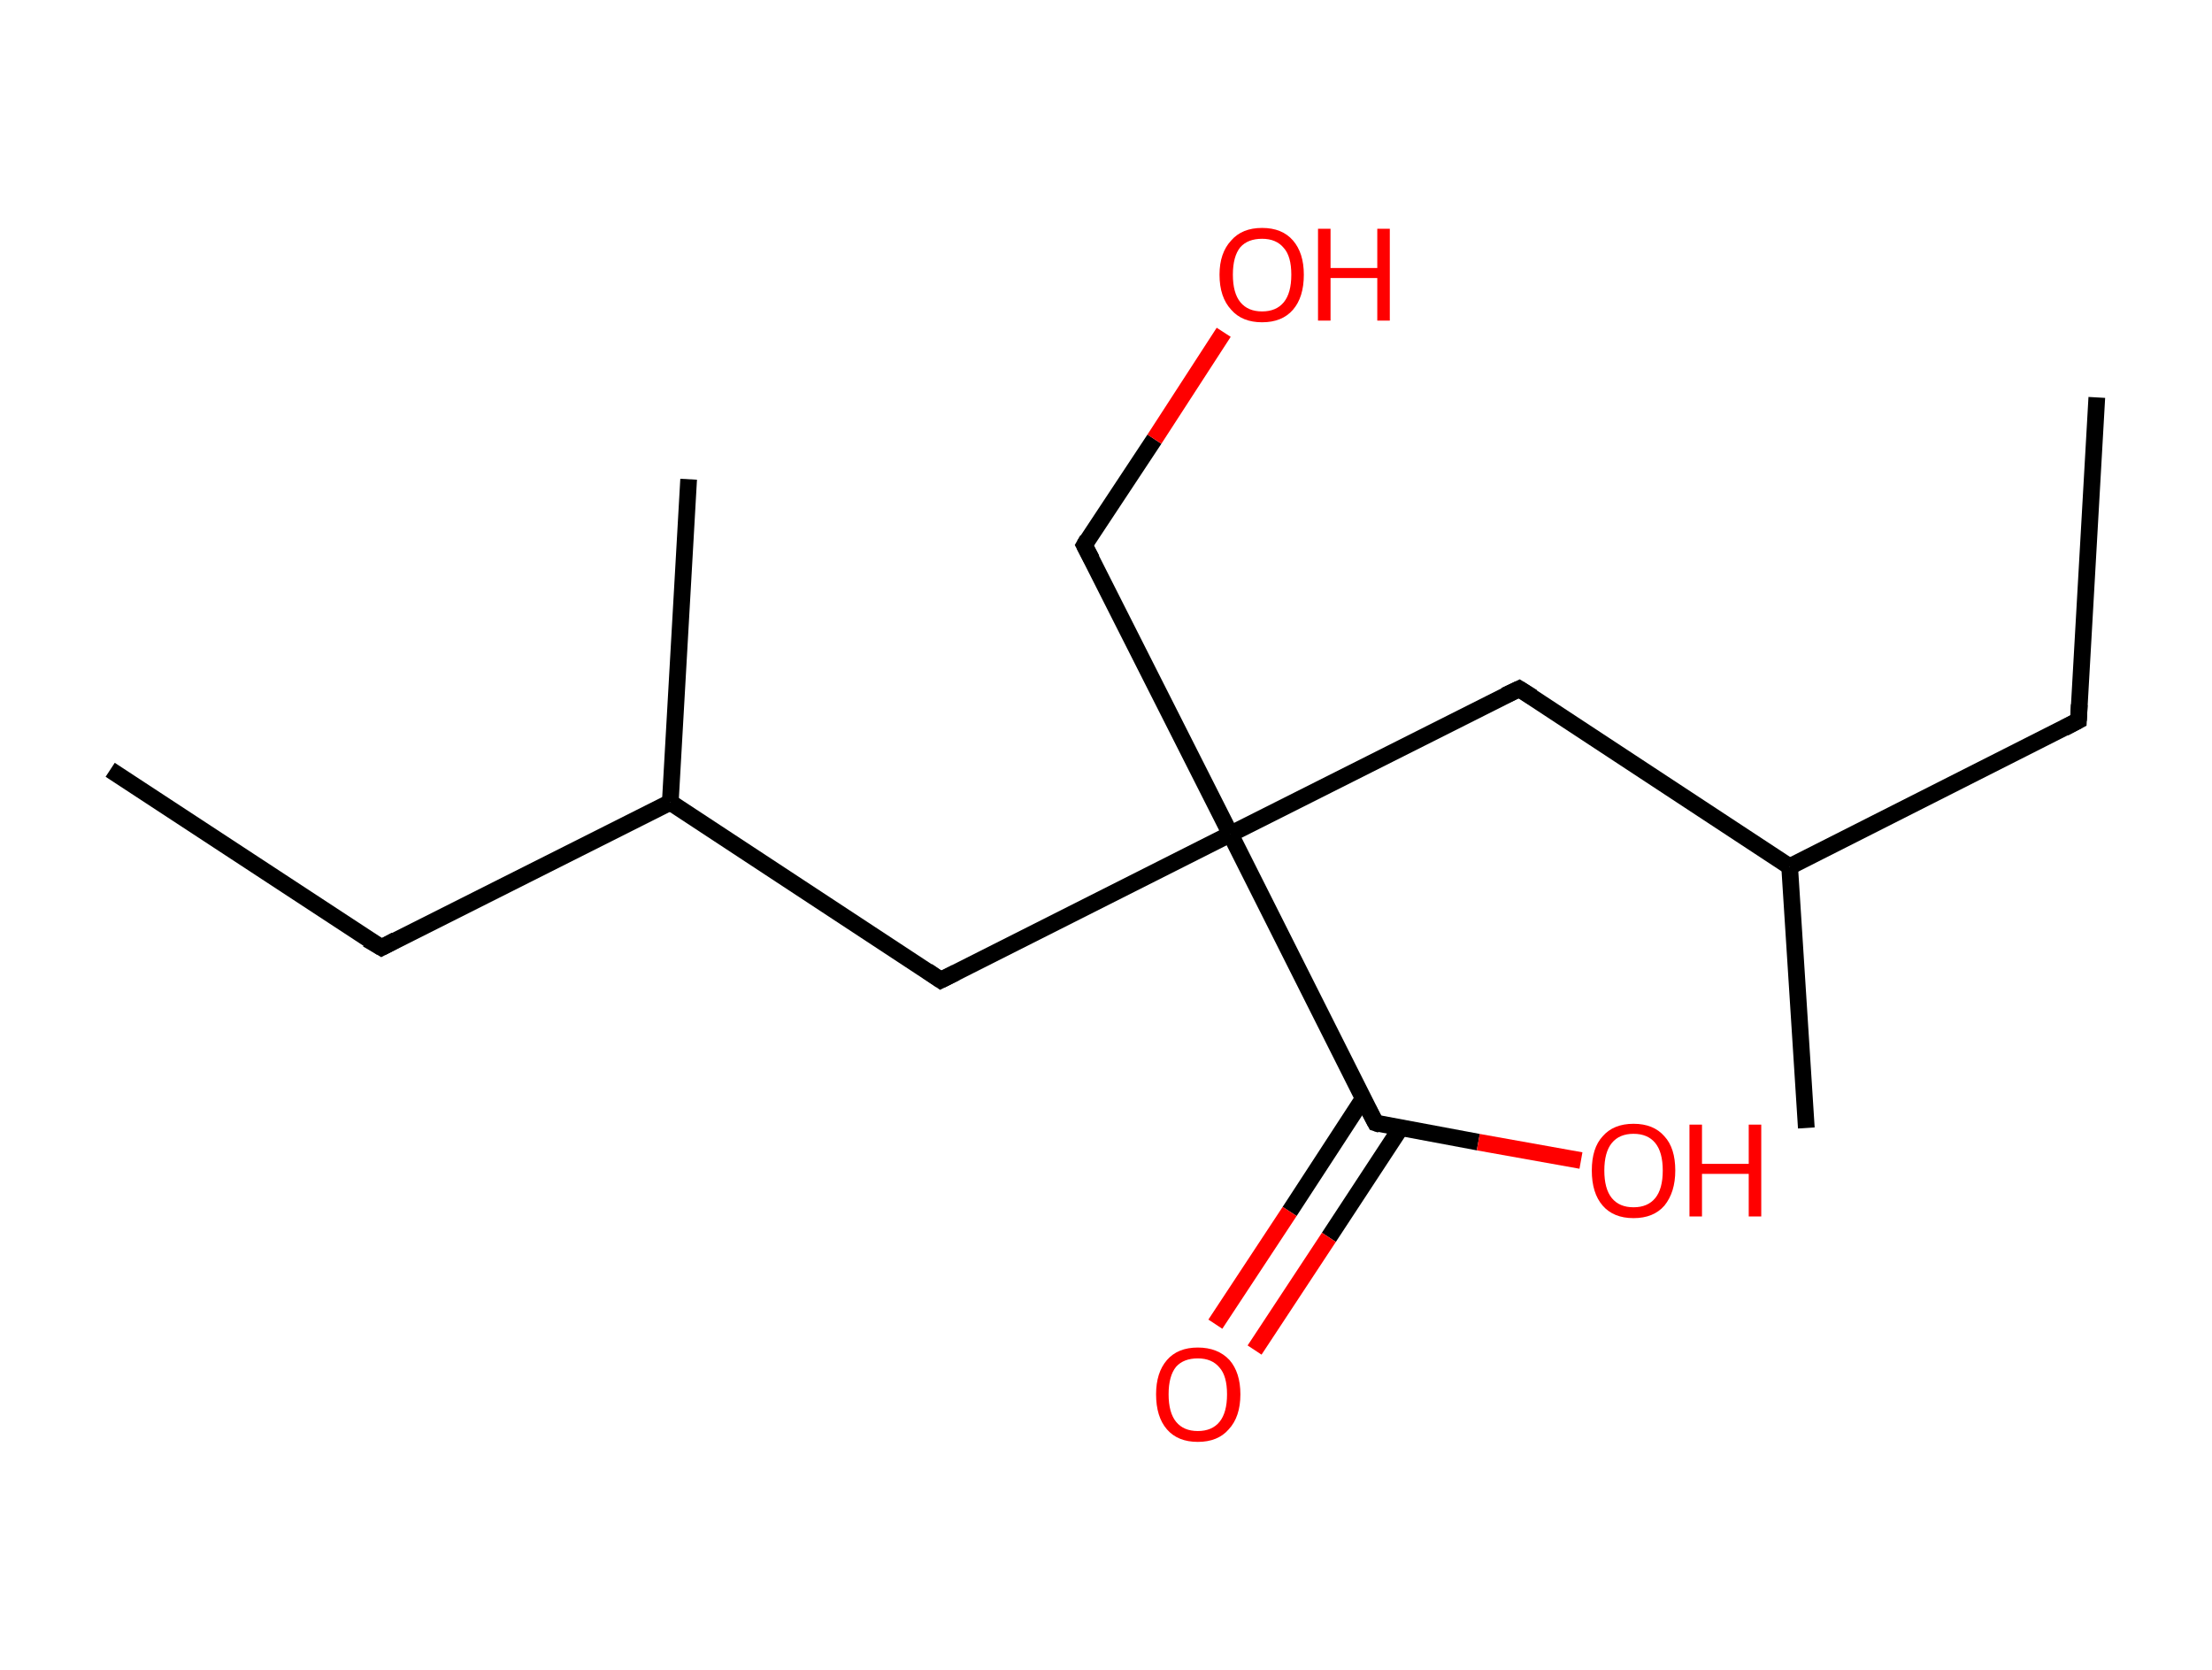<?xml version='1.0' encoding='ASCII' standalone='yes'?>
<svg xmlns="http://www.w3.org/2000/svg" xmlns:rdkit="http://www.rdkit.org/xml" xmlns:xlink="http://www.w3.org/1999/xlink" version="1.1" baseProfile="full" xml:space="preserve" width="265px" height="200px" viewBox="0 0 265 200">
<!-- END OF HEADER -->
<rect style="opacity:1.0;fill:#FFFFFF;stroke:none" width="265.0" height="200.0" x="0.0" y="0.0"> </rect>
<path class="bond-0 atom-0 atom-1" d="M 251.2,47.6 L 249.0,86.3" style="fill:none;fill-rule:evenodd;stroke:#000000;stroke-width:2.0px;stroke-linecap:butt;stroke-linejoin:miter;stroke-opacity:1"/>
<path class="bond-1 atom-1 atom-2" d="M 249.0,86.3 L 214.4,103.8" style="fill:none;fill-rule:evenodd;stroke:#000000;stroke-width:2.0px;stroke-linecap:butt;stroke-linejoin:miter;stroke-opacity:1"/>
<path class="bond-2 atom-2 atom-3" d="M 214.4,103.8 L 216.4,135.1" style="fill:none;fill-rule:evenodd;stroke:#000000;stroke-width:2.0px;stroke-linecap:butt;stroke-linejoin:miter;stroke-opacity:1"/>
<path class="bond-3 atom-2 atom-4" d="M 214.4,103.8 L 182.0,82.5" style="fill:none;fill-rule:evenodd;stroke:#000000;stroke-width:2.0px;stroke-linecap:butt;stroke-linejoin:miter;stroke-opacity:1"/>
<path class="bond-4 atom-4 atom-5" d="M 182.0,82.5 L 147.4,99.9" style="fill:none;fill-rule:evenodd;stroke:#000000;stroke-width:2.0px;stroke-linecap:butt;stroke-linejoin:miter;stroke-opacity:1"/>
<path class="bond-5 atom-5 atom-6" d="M 147.4,99.9 L 129.9,65.3" style="fill:none;fill-rule:evenodd;stroke:#000000;stroke-width:2.0px;stroke-linecap:butt;stroke-linejoin:miter;stroke-opacity:1"/>
<path class="bond-6 atom-6 atom-7" d="M 129.9,65.3 L 138.3,52.6" style="fill:none;fill-rule:evenodd;stroke:#000000;stroke-width:2.0px;stroke-linecap:butt;stroke-linejoin:miter;stroke-opacity:1"/>
<path class="bond-6 atom-6 atom-7" d="M 138.3,52.6 L 146.6,39.8" style="fill:none;fill-rule:evenodd;stroke:#FF0000;stroke-width:2.0px;stroke-linecap:butt;stroke-linejoin:miter;stroke-opacity:1"/>
<path class="bond-7 atom-5 atom-8" d="M 147.4,99.9 L 112.7,117.4" style="fill:none;fill-rule:evenodd;stroke:#000000;stroke-width:2.0px;stroke-linecap:butt;stroke-linejoin:miter;stroke-opacity:1"/>
<path class="bond-8 atom-8 atom-9" d="M 112.7,117.4 L 80.3,96.1" style="fill:none;fill-rule:evenodd;stroke:#000000;stroke-width:2.0px;stroke-linecap:butt;stroke-linejoin:miter;stroke-opacity:1"/>
<path class="bond-9 atom-9 atom-10" d="M 80.3,96.1 L 82.5,57.4" style="fill:none;fill-rule:evenodd;stroke:#000000;stroke-width:2.0px;stroke-linecap:butt;stroke-linejoin:miter;stroke-opacity:1"/>
<path class="bond-10 atom-9 atom-11" d="M 80.3,96.1 L 45.7,113.5" style="fill:none;fill-rule:evenodd;stroke:#000000;stroke-width:2.0px;stroke-linecap:butt;stroke-linejoin:miter;stroke-opacity:1"/>
<path class="bond-11 atom-11 atom-12" d="M 45.7,113.5 L 13.2,92.2" style="fill:none;fill-rule:evenodd;stroke:#000000;stroke-width:2.0px;stroke-linecap:butt;stroke-linejoin:miter;stroke-opacity:1"/>
<path class="bond-12 atom-5 atom-13" d="M 147.4,99.9 L 164.8,134.5" style="fill:none;fill-rule:evenodd;stroke:#000000;stroke-width:2.0px;stroke-linecap:butt;stroke-linejoin:miter;stroke-opacity:1"/>
<path class="bond-13 atom-13 atom-14" d="M 163.3,131.6 L 154.5,145.1" style="fill:none;fill-rule:evenodd;stroke:#000000;stroke-width:2.0px;stroke-linecap:butt;stroke-linejoin:miter;stroke-opacity:1"/>
<path class="bond-13 atom-13 atom-14" d="M 154.5,145.1 L 145.6,158.6" style="fill:none;fill-rule:evenodd;stroke:#FF0000;stroke-width:2.0px;stroke-linecap:butt;stroke-linejoin:miter;stroke-opacity:1"/>
<path class="bond-13 atom-13 atom-14" d="M 167.8,135.1 L 159.2,148.2" style="fill:none;fill-rule:evenodd;stroke:#000000;stroke-width:2.0px;stroke-linecap:butt;stroke-linejoin:miter;stroke-opacity:1"/>
<path class="bond-13 atom-13 atom-14" d="M 159.2,148.2 L 150.3,161.7" style="fill:none;fill-rule:evenodd;stroke:#FF0000;stroke-width:2.0px;stroke-linecap:butt;stroke-linejoin:miter;stroke-opacity:1"/>
<path class="bond-14 atom-13 atom-15" d="M 164.8,134.5 L 177.1,136.8" style="fill:none;fill-rule:evenodd;stroke:#000000;stroke-width:2.0px;stroke-linecap:butt;stroke-linejoin:miter;stroke-opacity:1"/>
<path class="bond-14 atom-13 atom-15" d="M 177.1,136.8 L 189.4,139.0" style="fill:none;fill-rule:evenodd;stroke:#FF0000;stroke-width:2.0px;stroke-linecap:butt;stroke-linejoin:miter;stroke-opacity:1"/>
<path d="M 249.1,84.4 L 249.0,86.3 L 247.3,87.2" style="fill:none;stroke:#000000;stroke-width:2.0px;stroke-linecap:butt;stroke-linejoin:miter;stroke-opacity:1;"/>
<path d="M 183.6,83.5 L 182.0,82.5 L 180.3,83.3" style="fill:none;stroke:#000000;stroke-width:2.0px;stroke-linecap:butt;stroke-linejoin:miter;stroke-opacity:1;"/>
<path d="M 130.8,67.0 L 129.9,65.3 L 130.3,64.6" style="fill:none;stroke:#000000;stroke-width:2.0px;stroke-linecap:butt;stroke-linejoin:miter;stroke-opacity:1;"/>
<path d="M 114.5,116.5 L 112.7,117.4 L 111.1,116.3" style="fill:none;stroke:#000000;stroke-width:2.0px;stroke-linecap:butt;stroke-linejoin:miter;stroke-opacity:1;"/>
<path d="M 47.4,112.6 L 45.7,113.5 L 44.0,112.5" style="fill:none;stroke:#000000;stroke-width:2.0px;stroke-linecap:butt;stroke-linejoin:miter;stroke-opacity:1;"/>
<path d="M 163.9,132.8 L 164.8,134.5 L 165.4,134.7" style="fill:none;stroke:#000000;stroke-width:2.0px;stroke-linecap:butt;stroke-linejoin:miter;stroke-opacity:1;"/>
<path class="atom-7" d="M 146.1 32.9 Q 146.1 30.3, 147.5 28.8 Q 148.8 27.3, 151.2 27.3 Q 153.6 27.3, 154.9 28.8 Q 156.2 30.3, 156.2 32.9 Q 156.2 35.6, 154.9 37.1 Q 153.6 38.6, 151.2 38.6 Q 148.8 38.6, 147.5 37.1 Q 146.1 35.6, 146.1 32.9 M 151.2 37.3 Q 152.9 37.3, 153.8 36.2 Q 154.7 35.1, 154.7 32.9 Q 154.7 30.7, 153.8 29.7 Q 152.9 28.6, 151.2 28.6 Q 149.5 28.6, 148.6 29.6 Q 147.7 30.7, 147.7 32.9 Q 147.7 35.1, 148.6 36.2 Q 149.5 37.3, 151.2 37.3 " fill="#FF0000"/>
<path class="atom-7" d="M 157.9 27.4 L 159.4 27.4 L 159.4 32.1 L 165.0 32.1 L 165.0 27.4 L 166.5 27.4 L 166.5 38.4 L 165.0 38.4 L 165.0 33.3 L 159.4 33.3 L 159.4 38.4 L 157.9 38.4 L 157.9 27.4 " fill="#FF0000"/>
<path class="atom-14" d="M 138.5 167.0 Q 138.5 164.4, 139.8 162.9 Q 141.1 161.4, 143.5 161.4 Q 145.9 161.4, 147.3 162.9 Q 148.6 164.4, 148.6 167.0 Q 148.6 169.7, 147.2 171.2 Q 145.9 172.7, 143.5 172.7 Q 141.1 172.7, 139.8 171.2 Q 138.5 169.7, 138.5 167.0 M 143.5 171.4 Q 145.2 171.4, 146.1 170.3 Q 147.0 169.2, 147.0 167.0 Q 147.0 164.8, 146.1 163.8 Q 145.2 162.7, 143.5 162.7 Q 141.8 162.7, 140.9 163.7 Q 140.0 164.8, 140.0 167.0 Q 140.0 169.2, 140.9 170.3 Q 141.8 171.4, 143.5 171.4 " fill="#FF0000"/>
<path class="atom-15" d="M 190.7 140.2 Q 190.7 137.5, 192.0 136.1 Q 193.3 134.6, 195.7 134.6 Q 198.1 134.6, 199.4 136.1 Q 200.7 137.5, 200.7 140.2 Q 200.7 142.8, 199.4 144.4 Q 198.1 145.9, 195.7 145.9 Q 193.3 145.9, 192.0 144.4 Q 190.7 142.9, 190.7 140.2 M 195.7 144.6 Q 197.4 144.6, 198.3 143.5 Q 199.2 142.4, 199.2 140.2 Q 199.2 138.0, 198.3 136.9 Q 197.4 135.8, 195.7 135.8 Q 194.0 135.8, 193.1 136.9 Q 192.2 138.0, 192.2 140.2 Q 192.2 142.4, 193.1 143.5 Q 194.0 144.6, 195.7 144.6 " fill="#FF0000"/>
<path class="atom-15" d="M 202.4 134.7 L 203.9 134.7 L 203.9 139.4 L 209.5 139.4 L 209.5 134.7 L 211.0 134.7 L 211.0 145.7 L 209.5 145.7 L 209.5 140.6 L 203.9 140.6 L 203.9 145.7 L 202.4 145.7 L 202.4 134.7 " fill="#FF0000"/>
</svg>
